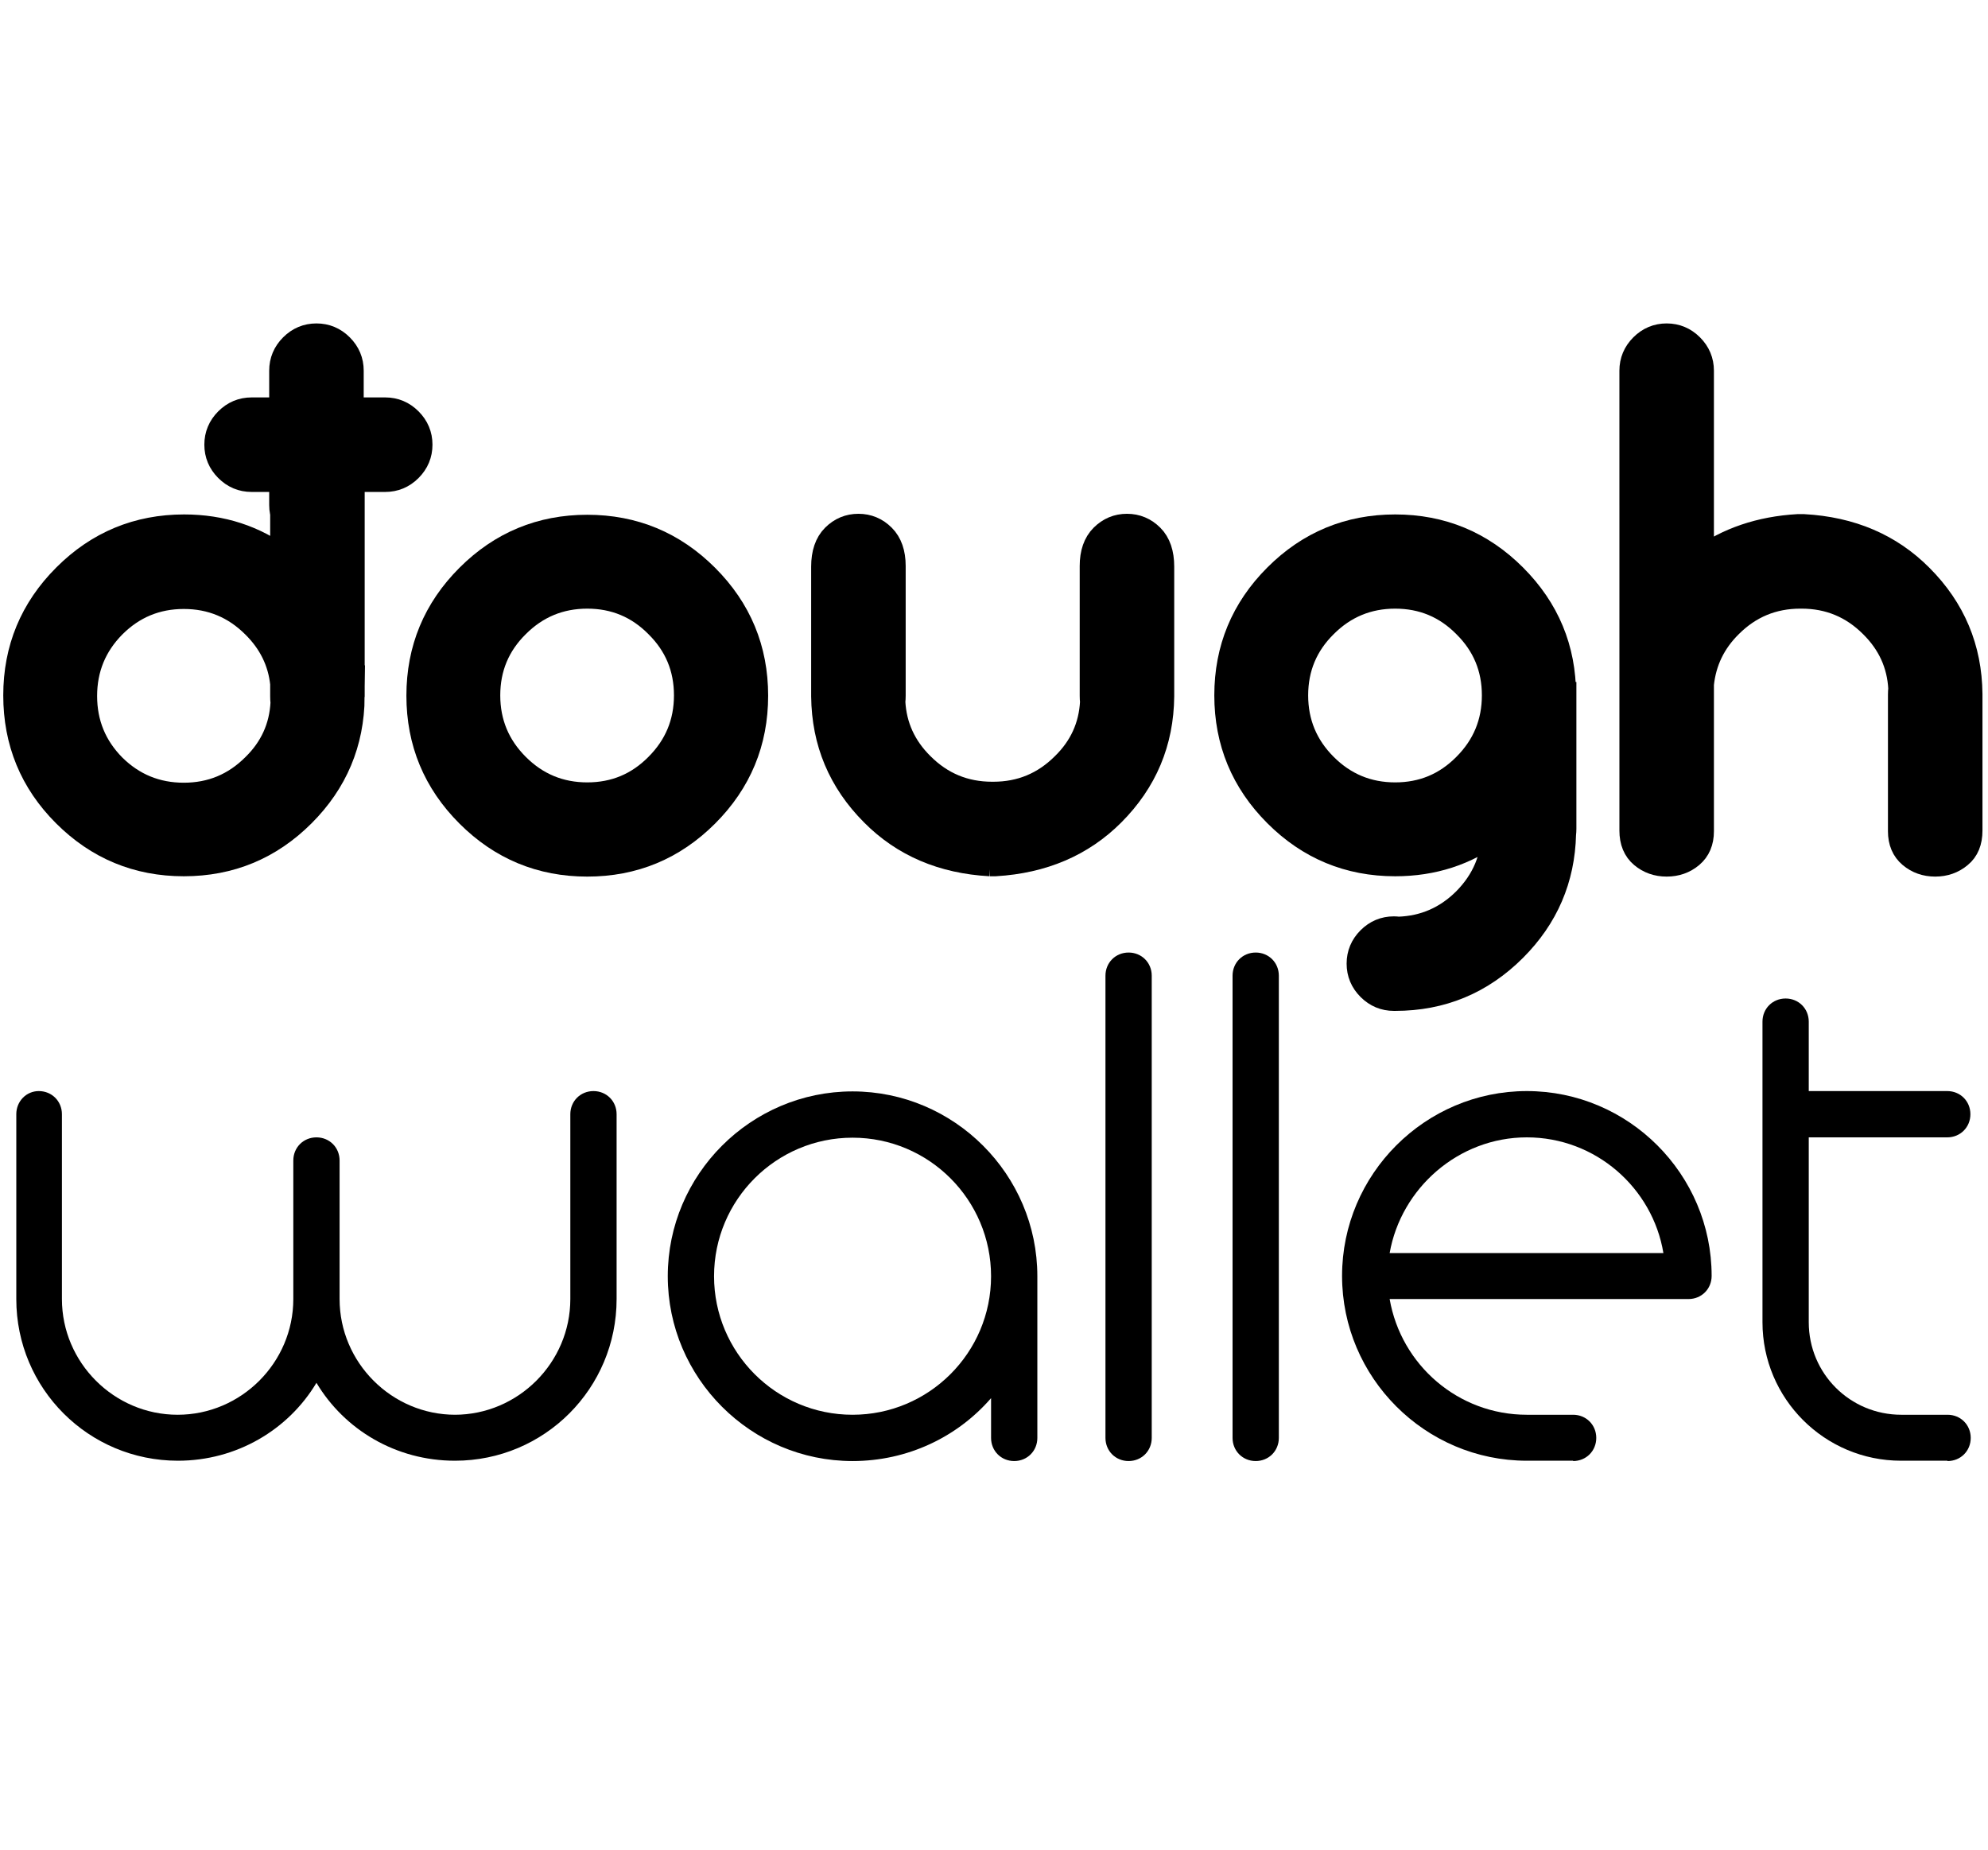 <svg xmlns:dc="http://purl.org/dc/elements/1.1/" xmlns:cc="http://creativecommons.org/ns#" xmlns:rdf="http://www.w3.org/1999/02/22-rdf-syntax-ns#" xmlns:svg="http://www.w3.org/2000/svg" xmlns="http://www.w3.org/2000/svg" xmlns:sodipodi="http://sodipodi.sourceforge.net/DTD/sodipodi-0.dtd" xmlns:inkscape="http://www.inkscape.org/namespaces/inkscape" width="430px" viewBox="-5 0 610 400" id="svg2" version="1.1" inkscape:version="0.91pre3 r13670">
    <path style="fill:#000000;fill-opacity:1;stroke:#000000;stroke-width:8px;stroke-linecap:butt;stroke-linejoin:miter;stroke-opacity:1" d="m 175.2 78.2 q 21.3 0 36.4 15.1 15.1 15.1 15.1 36.4 0 21.3 -15.1 36.4 -15.1 15.1 -36.4 15.1 -21.3 0 -36.4 -15.1 -15.1 -15.1 -15.1 -36.4 0 -21.3 15.1 -36.4 15.1 -15.1 36.4 -15.1 z m 0 20.8 q -12.7 0 -21.7 9 -9 8.9 -9 21.6 0 12.7 9 21.7 9 9 21.7 9 12.7 0 21.6 -9 9 -9 9 -21.7 0 -12.7 -9 -21.6 -8.9 -9 -21.6 -9 z"/>
    <path style="fill:#000000;fill-opacity:1;stroke:#000000;stroke-width:8px;stroke-linecap:butt;stroke-linejoin:miter;stroke-opacity:1" d="m 298.8 181.1 q -21.8 -1.2 -35.8 -15.3 -14.9 -14.9 -15.1 -35.9 l 0 -39.8 q 0 -6 3.1 -9.1 3.1 -3.1 7.4 -3.1 4.3 0 7.4 3.1 3.1 3.1 3.1 8.9 l 0 39.8 q 0 0.9 -0.1 1.9 0.6 11.3 8.9 19.5 9 9 21.7 9 l 0.4 0 q 12.7 0 21.7 -9 8.3 -8.1 8.9 -19.5 -0.1 -0.9 -0.1 -1.9 l 0 -39.8 q 0 -5.8 3.1 -8.9 3.1 -3.1 7.4 -3.1 4.3 0 7.4 3.1 3.1 3.1 3.1 9.1 l 0 39.8 q -0.2 21 -15.1 35.9 -14 14 -35.8 15.3 l -1.7 0 z"/>
    <path style="fill:#000000;fill-opacity:1;stroke:#000000;stroke-width:8px;stroke-linecap:butt;stroke-linejoin:miter;stroke-opacity:1" d="m 423.1 99 q -12.7 0 -21.7 9 -9 8.9 -9 21.6 0 12.7 9 21.7 9 9 21.7 9 12.7 0 21.6 -9 9 -9 9 -21.7 0 -12.7 -9 -21.6 -8.9 -9 -21.6 -9 z m 30.5 72.2 q -13.2 9.9 -30.5 9.9 -21.3 0 -36.4 -15.1 -15.1 -15.1 -15.1 -36.4 0 -21.3 15.1 -36.4 15.1 -15.1 36.4 -15.1 21.3 0 36.4 15.1 15.1 15.1 15.1 36.3 l 0.1 0 0 41 q 0 0.8 -0.1 1.7 -0.5 20.5 -15.1 35.1 -15.1 15.1 -36.4 15.1 l -0.4 0 q -4.3 0 -7.4 -3.1 -3.1 -3.1 -3.1 -7.4 0 -4.3 3.1 -7.4 3.1 -3.1 7.4 -3.1 0.7 0 1.4 0.1 12 -0.4 20.6 -9 8.8 -8.9 8.9 -21.2 z"/>

    <path style="fill:#000000;fill-opacity:1;stroke:none;stroke-width:1px;stroke-linecap:butt;stroke-linejoin:miter;stroke-opacity:1" d="m 134.7 350.3 c -19.5 0 -35.5 -16 -35.5 -35.5 l 0 -42.5 c 0 -4 -3.1 -7.1 -7.1 -7.1 -4 0 -7.1 3.1 -7.1 7.1 l 0 42.5 c 0 19.5 -16 35.5 -35.5 35.5 -19.5 0 -35.5 -16 -35.5 -35.5 l 0 -56.7 c 0 -4 -3.1 -7.1 -7.1 -7.1 C 3.1 251 0 254.1 0 258.1 l 0 56.7 c 0 27.5 22.2 49.6 49.6 49.6 18 0 33.9 -9.5 42.5 -23.9 8.6 14.4 24.4 23.9 42.5 23.9 27.5 0 49.6 -22.2 49.6 -49.6 l 0 -56.7 c 0 -4 -3.1 -7.1 -7.1 -7.1 -4 0 -7.1 3.1 -7.1 7.1 l 0 56.7 c 0 19.5 -16 35.5 -35.5 35.5 z"/>
    <path style="fill:#000000;fill-opacity:1;stroke:none;stroke-width:1px;stroke-linecap:butt;stroke-linejoin:miter;stroke-opacity:1" d="m 199.9 307.8 c 0 31.2 25.5 56.7 56.7 56.7 16.8 0 32.1 -7.3 42.5 -19.3 l 0 12.2 c 0 4 3.1 7.1 7.1 7.1 4 0 7.1 -3.1 7.1 -7.1 l 0 -49.6 c 0 -31.2 -25.5 -56.7 -56.7 -56.7 -31.2 0 -56.7 25.5 -56.7 56.7 z m 14.2 0 c 0 -23.5 19.1 -42.5 42.5 -42.5 23.5 0 42.5 19.1 42.5 42.5 0 23.5 -19.1 42.5 -42.5 42.5 -23.5 0 -42.5 -19.1 -42.5 -42.5 z"/>
    <path style="fill:#000000;fill-opacity:1;stroke:none;stroke-width:1px;stroke-linecap:butt;stroke-linejoin:miter;stroke-opacity:1" d="m 334.2 357.4 c 0 4 3.1 7.1 7.1 7.1 4 0 7.1 -3.1 7.1 -7.1 l 0 -141.8 c 0 -4 -3.1 -7.1 -7.1 -7.1 -4 0 -7.1 3.1 -7.1 7.1 l 0 141.8 z"/>
    <path style="fill:#000000;fill-opacity:1;stroke:none;stroke-width:1px;stroke-linecap:butt;stroke-linejoin:miter;stroke-opacity:1" d="m 373.2 357.4 c 0 4 3.1 7.1 7.1 7.1 4 0 7.1 -3.1 7.1 -7.1 l 0 -141.8 c 0 -4 -3.1 -7.1 -7.1 -7.1 -4 0 -7.1 3.1 -7.1 7.1 l 0 141.8 z"/>
    <path style="fill:#000000;fill-opacity:1;stroke:none;stroke-width:1px;stroke-linecap:butt;stroke-linejoin:miter;stroke-opacity:1" d="m 477.7 364.5 c 4 0 7.1 -3.1 7.1 -7.1 0 -4 -3.1 -7.1 -7.1 -7.1 l -14.2 0 c -21.1 0 -38.6 -15.3 -42.1 -35.5 l 91.7 0 c 4 0 7.1 -3.1 7.1 -7.1 0 -31.2 -25.5 -56.7 -56.7 -56.7 -31.2 0 -56.7 25.5 -56.7 56.7 0 31.2 25.5 56.7 56.7 56.7 l 14.2 0 z m -14.2 -99.3 c 21.1 0 38.6 15.5 41.9 35.5 l -84 0 c 3.5 -19.9 21.1 -35.5 42.1 -35.5 z"/>
    <path style="fill:#000000;fill-opacity:1;stroke:none;stroke-width:1px;stroke-linecap:butt;stroke-linejoin:miter;stroke-opacity:1" d="m 592.6 364.5 c 4 0 7.1 -3.1 7.1 -7.1 0 -4 -3.1 -7.1 -7.1 -7.1 l -14.2 0 c -15.7 0 -28.4 -12.6 -28.4 -28.4 l 0 -56.7 42.5 0 c 4 0 7.1 -3.1 7.1 -7.1 0 -4 -3.1 -7.1 -7.1 -7.1 l -42.5 0 0 -21.3 c 0 -4 -3.1 -7.1 -7.1 -7.1 -4 0 -7.1 3.1 -7.1 7.1 l 0 92.2 c 0 23.5 19.1 42.5 42.5 42.5 l 14.2 0 z"/>

    <g style="fill:#000000;fill-opacity:1;stroke:none;stroke-width:1px;stroke-linecap:butt;stroke-linejoin:miter;stroke-opacity:1"/>
    <g transform="matrix(0,-1,1,0,0,0)" style="fill:#000000;fill-opacity:1;stroke:#000000;stroke-width:8px;stroke-linecap:butt;stroke-linejoin:miter;stroke-opacity:1">
      <path d="m -81.7 506.4 q 0 -4.3 3.1 -7.4 3.1 -3.1 7.4 -3.1 l 41.2 0 q 4.3 0 7.4 3.1 3.1 3.1 3.1 7.4 0 4.3 -3.1 7.4 -3.1 3.1 -7.4 3.1 l -41.2 0 q -4.3 0 -7.4 -3.1 -3.1 -3.1 -3.1 -7.4 z m 23.5 -10.5 q 4.3 0 7.4 3.1 3.1 3.1 3.1 7.4 0 4.3 -3.1 7.4 -3.1 3.1 -7.4 3.1 l -29.9 0 q 9.1 12.5 10.1 29.8 l 0 1.7 q -1.2 21.8 -15.3 35.8 -14.9 14.9 -35.9 15.1 l -41.9 0 q -5 0 -7.5 -3.1 -2.6 -3.1 -2.6 -7.4 0 -4.3 2.6 -7.4 2.6 -3.1 7.3 -3.1 l 41.9 0 q 0.9 0 1.9 0.1 11.3 -0.6 19.5 -8.9 9 -9 9 -21.7 l 0 -0.4 q 0 -12.7 -9 -21.7 -7.6 -7.7 -18.2 -8.8 l -45.1 0 q -4.7 0 -7.3 -3.1 -2.6 -3.1 -2.6 -7.4 0 -4.3 2.6 -7.4 2.6 -3.1 7.5 -3.1 l 112.8 0 z"/>
    </g>
    <g transform="matrix(0,-1,1,0,0,0)" style="fill:#000000;fill-opacity:1;stroke:#000000;stroke-width:8px;stroke-linecap:butt;stroke-linejoin:miter;stroke-opacity:1">
      <path d="m -81.7 92.1 q 0 -4.3 3.1 -7.4 3.1 -3.1 7.4 -3.1 l 41.2 0 q 4.3 0 7.4 3.1 3.1 3.1 3.1 7.4 0 4.3 -3.1 7.4 -3.1 3.1 -7.4 3.1 l -41.2 0 q -4.3 0 -7.4 -3.1 -3.1 -3.1 -3.1 -7.4 z M -131.8 82 q 0.9 -0.1 1.9 -0.1 l 3.9 0 q 10.3 -1.1 17.9 -8.8 9 -9 9 -21.7 0 -12.7 -9 -21.7 -9 -8.9 -21.7 -8.9 -12.7 0 -21.7 8.9 -8.9 9 -8.9 21.7 0 12.7 9 21.7 8.1 8.3 19.5 8.9 z m 1.7 20.9 q -21 -0.2 -35.9 -15.1 -15.1 -15.1 -15.1 -36.4 0 -21.3 15.1 -36.4 Q -151 0 -129.6 0 q 21.3 0 36.4 15.1 15.1 15.1 15.1 36.4 0 17.2 -9.9 30.4 l 30.3 0 q 4.3 0 7.4 3.1 3.1 3.1 3.1 7.4 0 4.3 -3.1 7.4 -3.1 3.1 -7.4 3.1 l -72.4 0 z m 77.4 -41.2 q 4.3 0 7.4 3.1 3.1 3.1 3.1 7.4 l 0 41 q 0 4.3 -3.1 7.4 -3.1 3.1 -7.4 3.1 -4.3 0 -7.4 -3.1 -3.1 -3.1 -3.1 -7.4 l 0 -41 q 0 -4.3 3.1 -7.4 3.1 -3.1 7.4 -3.1 z"/>
    </g>

</svg>
